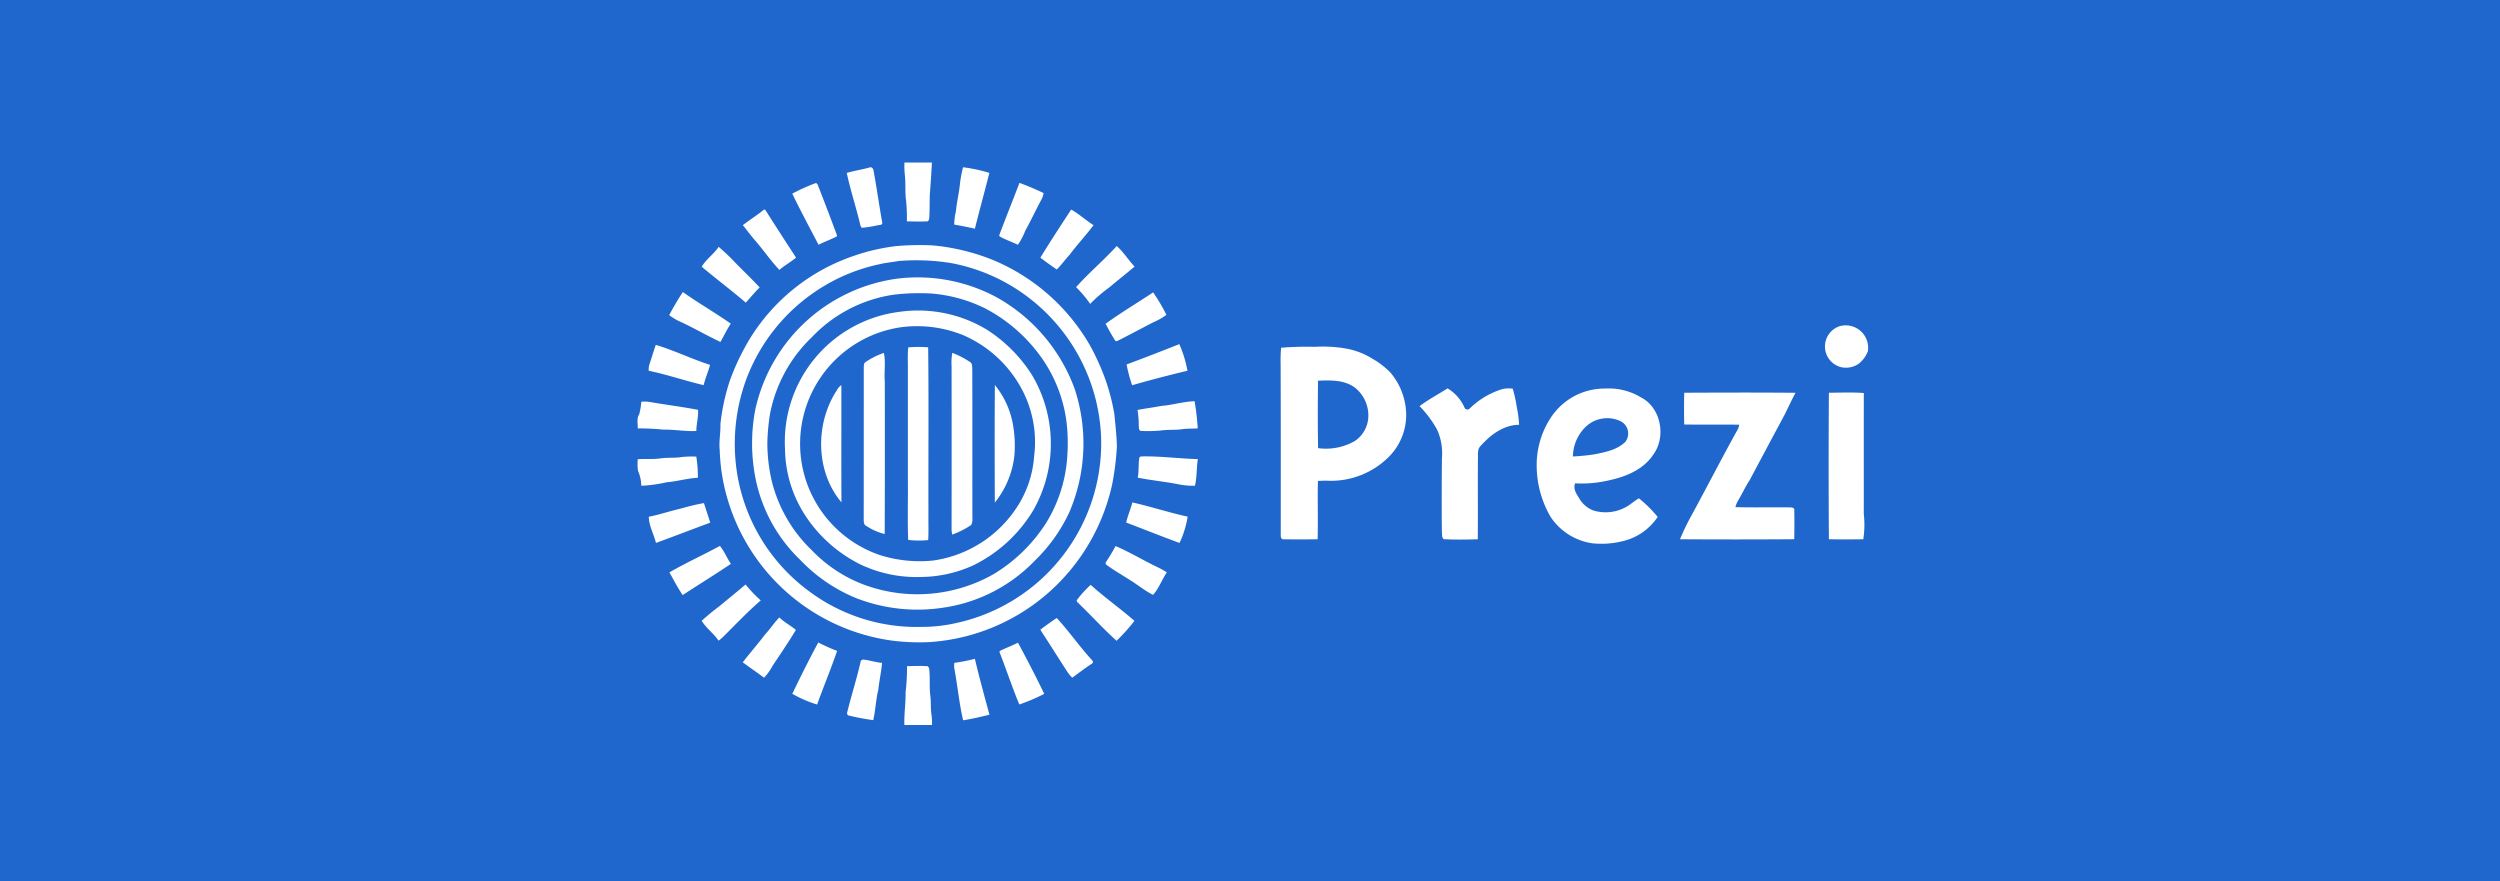 <svg xmlns="http://www.w3.org/2000/svg" xmlns:xlink="http://www.w3.org/1999/xlink" width="400" height="141" viewBox="0 0 400 141">
  <rect x="0" y="0" width="400" height="141" fill="#333333" stroke="none"/>
  <defs>
    <clipPath id="clip-path">
      <rect id="Rectangle_5611" data-name="Rectangle 5611" width="400" height="141" transform="translate(285 2775)" fill="#7f7f7f"/>
    </clipPath>
  </defs>
  <g id="t3-i3" transform="translate(-600 -1294)">
    <g id="Mask_Group_52" data-name="Mask Group 52" transform="translate(315 -1481)" clip-path="url(#clip-path)">
      <rect id="Rectangle_5610" data-name="Rectangle 5610" width="426.931" height="159" transform="translate(274.703 2767)" fill="#1f67cd"/>
    </g>
    <path id="Path_101292" data-name="Path 101292" d="M169.058,272.62c1.106-.017,2.217-.075,3.321.013.052.073.156.219.206.292.2,1.454.017,2.934.194,4.39.142,1.038.031,2.094.2,3.13a9.174,9.174,0,0,1,.075,1.588q-2.21.006-4.419,0c-.071-1.738.229-3.461.19-5.2a34.654,34.654,0,0,0,.231-4.211m-7.38-.9c.083-.042.25-.125.333-.165,1.027.1,2.015.454,3.048.538-.108,1.438-.45,2.844-.59,4.28-.4,1.607-.442,3.276-.817,4.884a38.041,38.041,0,0,1-4.069-.779c-.033-.081-.1-.242-.133-.321.69-2.825,1.594-5.6,2.227-8.437m14.938.373a28.267,28.267,0,0,0,3.3-.65c.708,3,1.529,5.966,2.334,8.939-1.392.352-2.8.671-4.215.9-.636-2.719-.879-5.509-1.4-8.247a3.494,3.494,0,0,1-.01-.944m7.251-1.89c.963-.483,1.975-.854,2.938-1.338,1.456,2.7,2.869,5.422,4.2,8.187a29.6,29.6,0,0,1-3.988,1.7c-1.144-2.759-2.082-5.6-3.167-8.378l.017-.167M150.7,277.044c1.334-2.763,2.7-5.515,4.159-8.216a27.65,27.65,0,0,0,3.011,1.352c-.986,2.886-2.165,5.709-3.2,8.581a19.254,19.254,0,0,1-3.969-1.717m39.684-10.25c.85-.661,1.734-1.277,2.623-1.884,1.99,2.152,3.655,4.59,5.645,6.745.163.127.206.45,0,.556-1.088.7-2.107,1.5-3.157,2.25a4.582,4.582,0,0,1-.725-.844c-1.477-2.265-2.907-4.559-4.386-6.824m-43.993.7c.8-.852,1.423-1.846,2.242-2.673.786.788,1.794,1.286,2.64,2-1.175,1.965-2.471,3.853-3.736,5.759a8.721,8.721,0,0,1-1.354,1.892c-1.123-.844-2.282-1.634-3.413-2.463,1.177-1.531,2.457-2.978,3.621-4.515m49.812-5.413a17.442,17.442,0,0,1,2.236-2.467c2.244,2.025,4.728,3.765,7,5.757a27.81,27.81,0,0,1-2.857,3.188c-2.055-1.836-3.9-3.892-5.888-5.8-.158-.223-.511-.385-.492-.681m-57.168.952c1.4-1.163,2.813-2.3,4.194-3.48a20.683,20.683,0,0,0,2.425,2.555c-2.136,1.838-4.067,3.892-6.066,5.874a8.137,8.137,0,0,1-.683.571c-.783-1.165-1.965-1.99-2.7-3.182a35.091,35.091,0,0,1,2.834-2.338m63.385-9.624c2.2.934,4.259,2.18,6.407,3.23a15.224,15.224,0,0,1,1.8.977c-.8,1.154-1.254,2.552-2.209,3.6-1.3-.64-2.421-1.59-3.655-2.342-1.315-.846-2.673-1.629-3.93-2.555v-.263c.552-.865,1.111-1.729,1.581-2.644m-71.384,4.211c2.634-1.529,5.415-2.784,8.087-4.242.711.873,1.123,1.944,1.757,2.873-2.538,1.713-5.155,3.317-7.712,5-.8-1.159-1.434-2.417-2.132-3.636m1.975-10.243a32.787,32.787,0,0,1,3.557-.842c.325,1.048.686,2.086,1,3.136-2.9,1.059-5.778,2.188-8.681,3.238-.333-1.406-1.127-2.728-1.144-4.188,1.779-.35,3.5-.948,5.265-1.344m72.1-.95c2.973.669,5.874,1.627,8.851,2.277a15.356,15.356,0,0,1-1.3,4.211c-2.859-1.052-5.688-2.179-8.533-3.269.248-1.1.708-2.132.986-3.219m1.1-7.047c.046-.4.51-.3.786-.321,2.873-.013,5.724.363,8.593.438-.225,1.417-.129,2.863-.467,4.263a12.206,12.206,0,0,1-2.882-.281c-2.082-.4-4.2-.592-6.27-1.017.206-1.017.092-2.061.24-3.082m-73.318-.2a14.582,14.582,0,0,1,2.45-.079,20.9,20.9,0,0,1,.252,3.38c-1.69.09-3.323.583-5.007.725a22.215,22.215,0,0,1-4.047.556,6.291,6.291,0,0,0-.533-2.4,9.084,9.084,0,0,1-.033-1.844c1.252-.092,2.517.042,3.761-.148,1.048-.144,2.111-.029,3.157-.185m-6.351-8.864a5.484,5.484,0,0,1,1.267.023c2.6.456,5.218.771,7.808,1.269.094,1.14-.273,2.244-.267,3.382-1.752.1-3.484-.248-5.236-.21a40.388,40.388,0,0,0-4.14-.2c.029-.756-.206-1.592.235-2.269a10.659,10.659,0,0,0,.333-1.994m83.193.669c1.792-.146,3.532-.694,5.332-.758a37.632,37.632,0,0,1,.5,4.351c-.852.052-1.709.012-2.553.138-1.106.146-2.23.038-3.334.2a21.623,21.623,0,0,1-3.265.06c-.31-.16-.246-.565-.279-.85a15.213,15.213,0,0,0-.2-2.5c1.261-.246,2.536-.388,3.794-.644m106.828-2.109c1.861-.008,3.732-.1,5.59.046-.021,6.457,0,12.915-.008,19.372a14.958,14.958,0,0,1-.083,4.026c-1.834.027-3.667.038-5.5-.006q-.081-11.717,0-23.437m-23.141,0c5.932-.029,11.869-.048,17.8.008-.625,1.165-1.177,2.365-1.765,3.548q-2.8,5.216-5.578,10.445c-.7,1.058-1.223,2.223-1.875,3.313a3.742,3.742,0,0,0-.4.99c2.915.079,5.832,0,8.747.04.288.008.733.048.675.461.031,1.542.019,3.086-.006,4.63q-9.139.069-18.282.006a38.943,38.943,0,0,1,2.055-4.2c2.438-4.494,4.772-9.047,7.259-13.511.069-.2.127-.408.175-.615-2.938-.052-5.874.013-8.81-.035q-.063-2.541,0-5.08m-15.984,5.67a6.763,6.763,0,0,0-1.827,4.524,31.537,31.537,0,0,0,3.48-.346c1.727-.35,3.607-.708,4.911-1.992a2.205,2.205,0,0,0-.554-3.186,4.779,4.779,0,0,0-2.68-.586,4.968,4.968,0,0,0-3.33,1.586m-4.874-2.365a10.252,10.252,0,0,1,8.206-3.974,9.911,9.911,0,0,1,5.726,1.411c3.246,1.642,4.08,6.393,1.927,9.224-1.548,2.309-4.278,3.442-6.9,4.015a19.041,19.041,0,0,1-5.559.513c-.348.861.2,1.686.65,2.388a4.453,4.453,0,0,0,2.2,1.932,6.717,6.717,0,0,0,5.995-.979c.444-.327.89-.65,1.352-.948a20.081,20.081,0,0,1,3.013,2.982,9.272,9.272,0,0,1-5.845,3.936,14.017,14.017,0,0,1-4.6.285,9.688,9.688,0,0,1-6.7-4.244,16.4,16.4,0,0,1-2.215-8.343,13.749,13.749,0,0,1,2.74-8.2m-21.478-1.165c1.423-1.054,2.982-1.9,4.486-2.834a6.812,6.812,0,0,1,2.694,3.042.5.5,0,0,0,.829.19,12.773,12.773,0,0,1,5.263-3.128,4.88,4.88,0,0,1,1.634-.06,21.222,21.222,0,0,1,.658,3,17.668,17.668,0,0,1,.36,2.784c-2.457,0-4.565,1.6-6.132,3.353-.556.511-.433,1.3-.452,1.973-.044,4.328.021,8.658-.029,12.985-1.817.05-3.638.085-5.451-.015-.331-.275-.244-.767-.292-1.148-.04-3.938-.027-7.878.01-11.819a9.131,9.131,0,0,0-.773-4.553,17.382,17.382,0,0,0-2.807-3.767m-67.949-3.38a13.8,13.8,0,0,1,2.911,6.443,19.339,19.339,0,0,1,.215,4.822,14.525,14.525,0,0,1-3.134,7.551c-.027-6.272-.044-12.546.008-18.816m-25.294.861a2.372,2.372,0,0,1,.731-.848c.015,6.255-.021,12.51.015,18.763-4.161-4.93-4.234-12.6-.746-17.915m18.374-3.746a9.724,9.724,0,0,1,.1-2.257,13.561,13.561,0,0,1,2.884,1.492c.371.258.288.773.321,1.167.029,7.926,0,15.85.017,23.775a2.2,2.2,0,0,1-.181,1.1,13.886,13.886,0,0,1-3.042,1.544,4.278,4.278,0,0,1-.106-.777q.016-13.024,0-26.046m-13.75-.79a12.041,12.041,0,0,1,2.919-1.461c.315,1.488.017,3.03.144,4.538q.031,12.221-.013,24.444a9.169,9.169,0,0,1-2.925-1.284c-.431-.16-.427-.673-.433-1.056q.009-12.1.008-24.2c.021-.338-.044-.783.3-.986m72.383,2.984c-.048,3.6-.054,7.2.008,10.8a9.256,9.256,0,0,0,5.876-1.142,4.86,4.86,0,0,0,2.136-3.5,5.681,5.681,0,0,0-1.986-4.928c-1.679-1.373-3.988-1.3-6.034-1.221m-5.909-5.272a50.007,50.007,0,0,1,5.361-.146,21.522,21.522,0,0,1,5.255.317,12.036,12.036,0,0,1,4,1.586,13.3,13.3,0,0,1,2.823,2.161,10.534,10.534,0,0,1,2.423,5.14,9.493,9.493,0,0,1-2.413,8.18,13.079,13.079,0,0,1-10.216,4.032c-.448,0-.894.017-1.34.048-.083,3.107.04,6.218-.054,9.324-1.821.029-3.642.044-5.461,0-.381.046-.442-.419-.433-.69,0-9.1.015-18.2-.021-27.3a21.811,21.811,0,0,1,.079-2.661m-59.672-.048a18.819,18.819,0,0,1,3.2-.01c.1,8.822.015,17.649.042,26.473-.021,1.456.046,2.915-.04,4.369a14.92,14.92,0,0,1-3.2-.025c-.123-3.18-.017-6.37-.052-9.554V224.116a22.731,22.731,0,0,1,.052-2.5m34.945,2.73c2.828-1.042,5.632-2.144,8.437-3.248a18.662,18.662,0,0,1,1.3,4.259q-4.451,1.056-8.851,2.317a24.061,24.061,0,0,1-.888-3.328m-75.333-3.132c2.961.883,5.747,2.261,8.691,3.2-.3,1.1-.765,2.138-1.025,3.244-2.95-.688-5.824-1.69-8.791-2.3a2.6,2.6,0,0,1,.1-.967c.348-1.059.667-2.127,1.029-3.18m189.472-3a3.587,3.587,0,0,1,4.469,3.986,4.405,4.405,0,0,1-1.607,2.127,3.585,3.585,0,0,1-2.709.452,3.415,3.415,0,0,1-.154-6.566m-150.224.181a18.851,18.851,0,0,0-15.767,22.454,18.844,18.844,0,0,0,12.283,13.969,21.106,21.106,0,0,0,8.614.906,19.208,19.208,0,0,0,13.915-9.354,17.084,17.084,0,0,0,2.242-7.3,18,18,0,0,0-2.282-11.325,19.279,19.279,0,0,0-9.174-8.124,19.652,19.652,0,0,0-9.831-1.225m-.2-2.471a21.245,21.245,0,0,1,13.967,2.888,23.524,23.524,0,0,1,7.247,7.335,21.56,21.56,0,0,1,.148,21.52,23.008,23.008,0,0,1-9.522,8.785,20.518,20.518,0,0,1-8.393,1.9,20.9,20.9,0,0,1-9.745-2,22.531,22.531,0,0,1-8.906-7.953,19.871,19.871,0,0,1-3.165-10.527,20.951,20.951,0,0,1,18.37-21.947m32.922,1.919c2.461-1.788,5.078-3.344,7.61-5.026a29,29,0,0,1,2.125,3.6,11.507,11.507,0,0,1-2.165,1.219c-1.74.9-3.465,1.819-5.205,2.715-.252.09-.49.319-.771.256-.6-.883-1.084-1.834-1.594-2.765m-69.82-1.386a41.59,41.59,0,0,1,2.184-3.692c2.5,1.775,5.167,3.3,7.67,5.059-.636.929-1.092,1.963-1.667,2.928-2.069-.986-4.065-2.123-6.134-3.117a8.791,8.791,0,0,1-2.052-1.177m36.058-3.288a22.513,22.513,0,0,0-13.206,6.789,22.983,22.983,0,0,0-6.745,12.417,35.292,35.292,0,0,0-.408,4.453,27.436,27.436,0,0,0,.711,6.186,22.986,22.986,0,0,0,6.443,11.1,22.566,22.566,0,0,0,8.743,5.632,24.7,24.7,0,0,0,20.257-1.819,25.707,25.707,0,0,0,8.453-8.22,23.053,23.053,0,0,0,3.392-10.8,28.513,28.513,0,0,0-.135-5.4,22.888,22.888,0,0,0-3.751-9.887,25.516,25.516,0,0,0-9.4-8.31,23.855,23.855,0,0,0-8.4-2.307,34.607,34.607,0,0,0-5.951.167m.606-2.571a26.655,26.655,0,0,1,15.686,2.986A27.576,27.576,0,0,1,195.9,228.317a27.892,27.892,0,0,1-.873,19.67,26.091,26.091,0,0,1-5.547,7.778,25.337,25.337,0,0,1-14.773,7.518,27.038,27.038,0,0,1-13.715-1.519,25.84,25.84,0,0,1-9.029-6.153,24.736,24.736,0,0,1-7.055-12.6,28.707,28.707,0,0,1-.117-11.5,26.965,26.965,0,0,1,22.9-20.92m-28.771-5.061a34.653,34.653,0,0,1,2.661,2.532c1.294,1.327,2.64,2.607,3.9,3.961-.788.769-1.481,1.623-2.221,2.436-2.3-1.975-4.732-3.794-7.049-5.747.7-1.225,1.94-2,2.7-3.182m57.195,6.447c2.054-2.3,4.424-4.3,6.507-6.58,1.088.975,1.857,2.232,2.853,3.29-1.344,1.142-2.736,2.225-4.084,3.361a22.845,22.845,0,0,0-3.019,2.607,19.283,19.283,0,0,0-2.257-2.678m-28.4-4.178c-1.034.19-2.084.271-3.1.523a28.75,28.75,0,0,0-9.118,3.655,29.339,29.339,0,0,0-12.142,14.721,29.977,29.977,0,0,0-1.561,14.492,29.13,29.13,0,0,0,11.716,19.53,28.738,28.738,0,0,0,17.865,5.618,24.793,24.793,0,0,0,5.511-.606,29.438,29.438,0,0,0,23.231-29.749,29.527,29.527,0,0,0-11.143-21.979,29.179,29.179,0,0,0-13.038-5.909,35.208,35.208,0,0,0-8.218-.3m-.231-2.4a44.966,44.966,0,0,1,5.559-.106,33.952,33.952,0,0,1,9.806,2.359,32.165,32.165,0,0,1,14.213,11.614,27.247,27.247,0,0,1,2.344,4.144,33.174,33.174,0,0,1,2.823,8.845c.171,1.727.371,3.457.413,5.195a44.691,44.691,0,0,1-.756,6.093,32.3,32.3,0,0,1-8.272,15.488,31.963,31.963,0,0,1-20.993,9.745,35.31,35.31,0,0,1-5.653-.2,31.948,31.948,0,0,1-27.561-26.934,33.193,33.193,0,0,1-.315-3.58c-.142-1.392.154-2.773.115-4.165a33.235,33.235,0,0,1,1.538-7.043,37.758,37.758,0,0,1,3.1-6.505,31.334,31.334,0,0,1,16.7-13.369,31.752,31.752,0,0,1,6.941-1.581m22.91,1.867c1.594-2.6,3.265-5.147,4.93-7.7,1.275.713,2.352,1.719,3.58,2.5-1.209,1.619-2.6,3.09-3.8,4.709-.731.761-1.319,1.644-2.082,2.375-.894-.6-1.775-1.225-2.623-1.89m-44.307-7.614c.229-.25.381.146.5.294,1.546,2.457,3.13,4.886,4.717,7.316-.844.717-1.838,1.231-2.665,1.971-1.309-1.377-2.4-2.95-3.615-4.4-.794-.883-1.5-1.844-2.238-2.769,1.083-.825,2.234-1.559,3.3-2.407m40.952-4.353a41.578,41.578,0,0,1,3.865,1.632,2.813,2.813,0,0,1-.371,1.088c-.877,1.636-1.659,3.319-2.557,4.942A11,11,0,0,1,186.8,205.2c-.963-.467-1.992-.8-2.919-1.336l-.083-.156c1.052-2.809,2.175-5.593,3.244-8.4M150.7,197.024a27.144,27.144,0,0,1,3.809-1.713l.231.215q1.6,4.079,3.125,8.2l-.065.15c-.946.481-1.954.838-2.9,1.321-1.417-2.713-2.867-5.413-4.2-8.168m27.321-4.232a24.531,24.531,0,0,1,4.211.9c-.75,2.986-1.575,5.949-2.317,8.935-1.094-.25-2.194-.473-3.3-.661a8.843,8.843,0,0,1,.256-2.075c.154-1.59.546-3.146.688-4.738a18.977,18.977,0,0,1,.463-2.361m-18.6.906c1.192-.354,2.425-.531,3.621-.865.438-.175.654.269.681.629.5,2.715.879,5.449,1.363,8.168.108.456-.523.388-.8.463a19.309,19.309,0,0,1-2.471.388l-.2-.308c-.654-2.844-1.6-5.62-2.2-8.474m9.231-1.663c1.465,0,2.93,0,4.394,0q-.138,2.594-.344,5.188c-.029,1.181-.008,2.365-.077,3.544-.019.273-.054.731-.442.681-1.048.054-2.1.012-3.142,0a30.134,30.134,0,0,0-.119-3.246c-.206-1.377-.046-2.78-.21-4.161a13.5,13.5,0,0,1-.06-2.011" transform="translate(576.067 1127.965)" fill="#fefffe"/>
  </g>
</svg>
